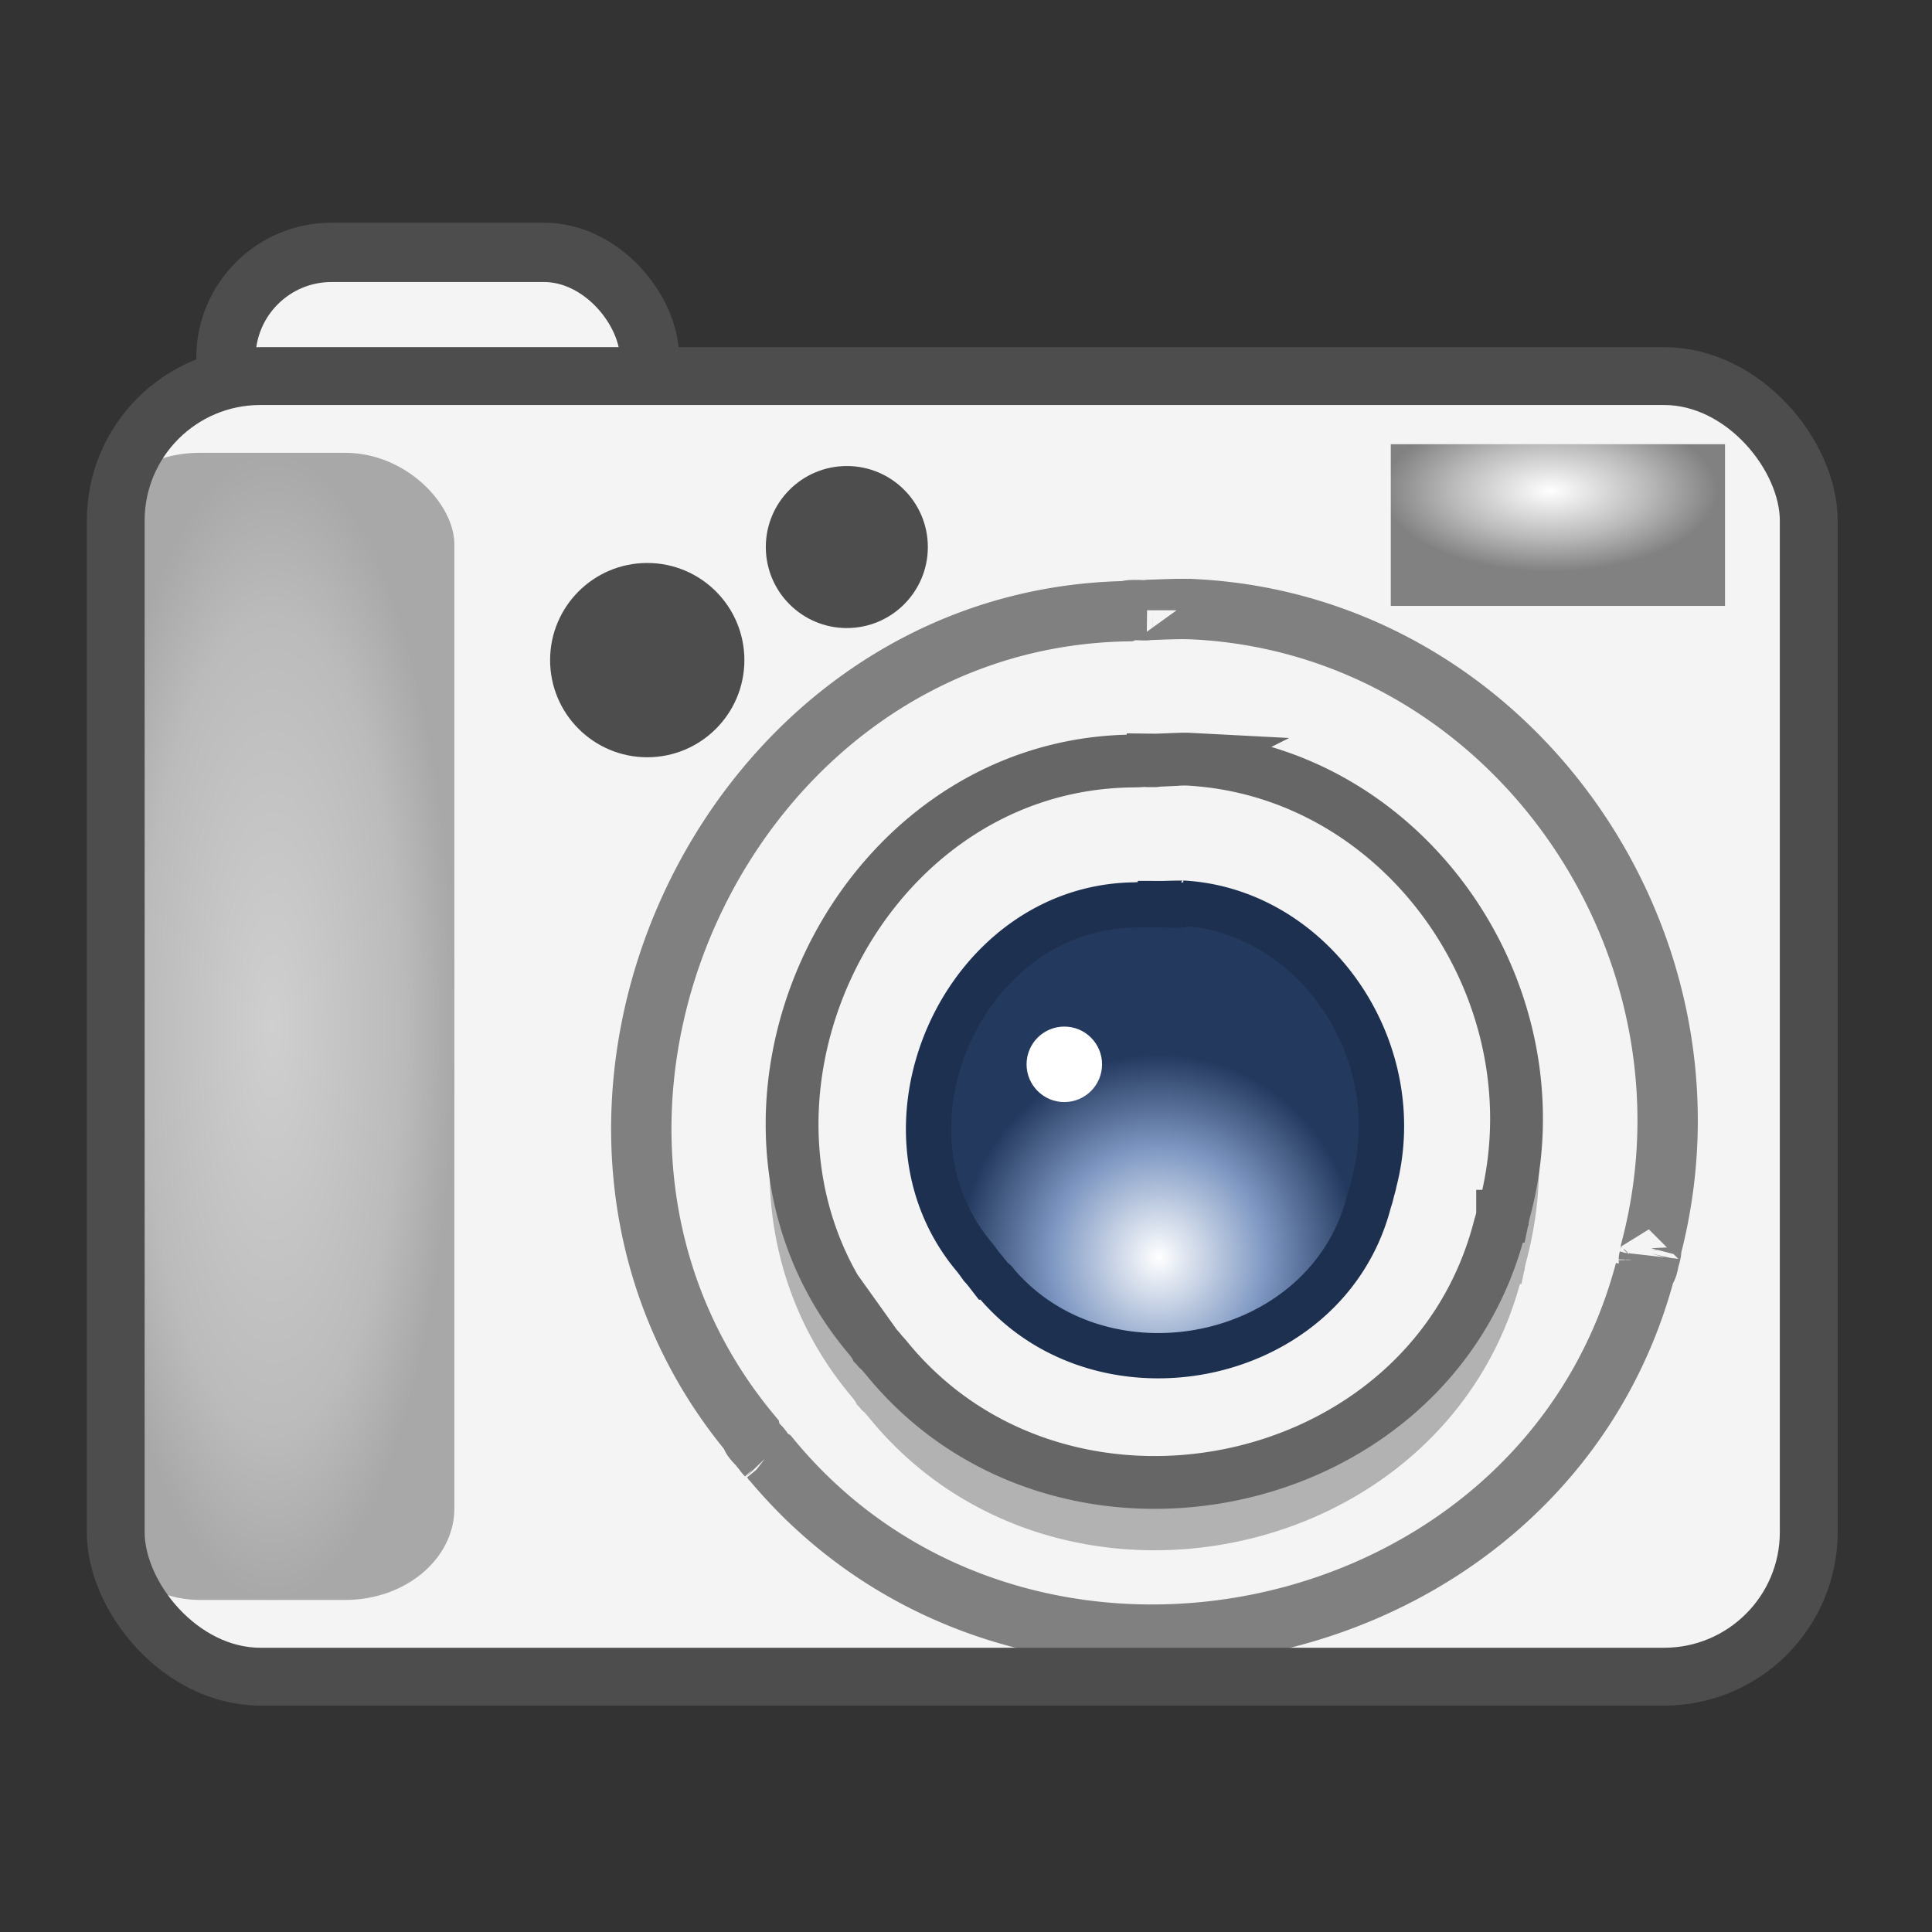 <?xml version="1.0" encoding="UTF-8" standalone="no"?>
<!-- Created with Inkscape (http://www.inkscape.org/) -->

<svg
   xmlns:dc="http://purl.org/dc/elements/1.1/"
   xmlns:cc="http://creativecommons.org/ns#"
   xmlns:rdf="http://www.w3.org/1999/02/22-rdf-syntax-ns#"
   xmlns:svg="http://www.w3.org/2000/svg"
   xmlns="http://www.w3.org/2000/svg"
   xmlns:xlink="http://www.w3.org/1999/xlink"
   xmlns:sodipodi="http://sodipodi.sourceforge.net/DTD/sodipodi-0.dtd"
   xmlns:inkscape="http://www.inkscape.org/namespaces/inkscape"
   width="128"
   height="128"
   id="svg2"
   version="1.1"
   inkscape:version="0.48.4 r9939"
   sodipodi:docname="fp.svg"
   inkscape:export-filename="E:\MSVC\fastpreview\fp-70.png"
   inkscape:export-xdpi="49.220001"
   inkscape:export-ydpi="49.220001">
  <rect width="100%" height="100%" fill="#333333" stroke="none"/>
  <defs
     id="defs4">
    <linearGradient
       id="linearGradient4039">
      <stop
         style="stop-color:#ffffff;stop-opacity:1;"
         offset="0"
         id="stop4041" />
      <stop
         id="stop4043"
         offset="0.583"
         style="stop-color:#bababa;stop-opacity:1;" />
      <stop
         style="stop-color:#818181;stop-opacity:1;"
         offset="1"
         id="stop4045" />
    </linearGradient>
    <linearGradient
       id="linearGradient4010">
      <stop
         style="stop-color:#ffffff;stop-opacity:1;"
         offset="0"
         id="stop4012" />
      <stop
         id="stop4018"
         offset="0.542"
         style="stop-color:#7d97c2;stop-opacity:1;" />
      <stop
         style="stop-color:#24395e;stop-opacity:1;"
         offset="1"
         id="stop4014" />
    </linearGradient>
    <linearGradient
       id="linearGradient4000">
      <stop
         id="stop4002"
         offset="0"
         style="stop-color:#ffffff;stop-opacity:1;" />
      <stop
         style="stop-color:#d3d3d3;stop-opacity:1;"
         offset="0.583"
         id="stop4006" />
      <stop
         id="stop4004"
         offset="1"
         style="stop-color:#a8a8a8;stop-opacity:1;" />
    </linearGradient>
    <linearGradient
       id="linearGradient3980">
      <stop
         style="stop-color:#cfcfcf;stop-opacity:1;"
         offset="0"
         id="stop3982" />
      <stop
         id="stop4037"
         offset="0.712"
         style="stop-color:#bbbbbb;stop-opacity:1;" />
      <stop
         style="stop-color:#a8a8a8;stop-opacity:1;"
         offset="1"
         id="stop3984" />
    </linearGradient>
    <radialGradient
       inkscape:collect="always"
       xlink:href="#linearGradient3980"
       id="radialGradient3988"
       cx="19.7"
       cy="993.062"
       fx="19.7"
       fy="993.062"
       r="10"
       gradientTransform="matrix(1.205,0,0,3.8,-5.691,-2781.274)"
       gradientUnits="userSpaceOnUse" />
    <radialGradient
       inkscape:collect="always"
       xlink:href="#linearGradient4039"
       id="radialGradient3998"
       cx="102.709"
       cy="30.089"
       fx="102.709"
       fy="30.089"
       r="11.071"
       gradientTransform="matrix(1,0,0,0.484,0,17.954)"
       gradientUnits="userSpaceOnUse" />
    <radialGradient
       inkscape:collect="always"
       xlink:href="#linearGradient4010"
       id="radialGradient4016"
       cx="77.3"
       cy="1007.507"
       fx="77.3"
       fy="1007.507"
       r="16.489"
       gradientTransform="matrix(0.801,-1.6173233e-8,1.6476809e-8,0.816,15.377,185.267)"
       gradientUnits="userSpaceOnUse" />
  </defs>
  <sodipodi:namedview
     id="base"
     pagecolor="#ffffff"
     bordercolor="#666666"
     borderopacity="1.0"
     inkscape:pageopacity="0.0"
     inkscape:pageshadow="2"
     inkscape:zoom="3.959798"
     inkscape:cx="128.87691"
     inkscape:cy="79.308953"
     inkscape:document-units="px"
     inkscape:current-layer="layer1"
     showgrid="false"
     showguides="true"
     inkscape:guide-bbox="true"
     inkscape:window-width="1440"
     inkscape:window-height="816"
     inkscape:window-x="-8"
     inkscape:window-y="-8"
     inkscape:window-maximized="1">
    <sodipodi:guide
       orientation="0,1"
       position="49.497,62.629"
       id="guide4022" />
  </sodipodi:namedview>
  <g
     inkscape:label="Layer 1"
     inkscape:groupmode="layer"
     id="layer1"
     transform="translate(0,-924.362)">
    <rect
       style="fill:#f4f4f4;fill-opacity:1;stroke:#4d4d4d;stroke-width:3.93;stroke-linejoin:miter;stroke-miterlimit:0;stroke-opacity:1;stroke-dasharray:none"
       id="rect3948"
       width="28.07"
       height="86.316"
       x="14.965"
       y="941.081"
       rx="7"
       ry="7" />
    <rect
       style="fill:#f4f4f4;stroke:none;stroke-width:3.832;stroke-linejoin:miter;stroke-miterlimit:0;stroke-opacity:1;stroke-dasharray:none;fill-opacity:1"
       id="rect2998"
       width="112.168"
       height="86.168"
       x="7.666"
       y="949.278"
       rx="9.587"
       ry="9.574" />
    <rect
       style="fill:url(#radialGradient3988);fill-opacity:1;stroke:none"
       id="rect3950"
       width="24.105"
       height="76"
       x="6"
       y="954.362"
       rx="7.232"
       ry="6.08" />
    <path
       sodipodi:type="arc"
       style="fill:#4d4d4d;fill-opacity:1;stroke:none"
       id="path3952"
       sodipodi:cx="81.428574"
       sodipodi:cy="69.428574"
       sodipodi:rx="24.285715"
       sodipodi:ry="24.285715"
       d="m 105.714,69.429 c 0,13.413 -10.873,24.286 -24.286,24.286 -13.413,0 -24.286,-10.873 -24.286,-24.286 0,-13.413 10.873,-24.286 24.286,-24.286 13.413,0 24.286,10.873 24.286,24.286 z"
       transform="matrix(0.265,0,0,0.265,21.303,949.698)" />
    <path
       transform="matrix(0.221,0,0,0.221,38.109,945.261)"
       d="m 105.714,69.429 c 0,13.413 -10.873,24.286 -24.286,24.286 -13.413,0 -24.286,-10.873 -24.286,-24.286 0,-13.413 10.873,-24.286 24.286,-24.286 13.413,0 24.286,10.873 24.286,24.286 z"
       sodipodi:ry="24.285715"
       sodipodi:rx="24.285715"
       sodipodi:cy="69.428574"
       sodipodi:cx="81.428574"
       id="path3954"
       style="fill:#4d4d4d;fill-opacity:1;stroke:none"
       sodipodi:type="arc" />
    <path
       transform="matrix(0.996,0,0,0.996,-0.32,3.872)"
       d="m 79.844,964.719 c -0.979,-0.052 -1.938,-0.002 -2.875,0.031 -0.02,7.3e-4 -0.042,-7.2e-4 -0.062,0 -0.214,0.003 -0.363,0.03 -0.312,0.031 a 0.876,0.876 0 0 0 -0.062,0 c -0.237,0.011 -0.578,-0.035 -1.031,0 a 0.876,0.876 0 0 0 -0.25,0.062 c -26.955,0.501 -42.173,34.042 -25,54.719 a 0.876,0.876 0 0 0 0.125,0.312 c 0.228,0.309 0.448,0.477 0.562,0.625 a 0.876,0.876 0 0 0 0.031,0.062 c 0.064,0.071 0.155,0.233 0.375,0.469 a 0.876,0.876 0 0 0 0.094,0.063 0.876,0.876 0 0 0 0.125,0.094 c 16.692,20.27 51.39,13.104 58.188,-12.469 a 0.876,0.876 0 0 0 0.031,-0.031 0.876,0.876 0 0 0 0.125,-0.25 c 0.082,-0.271 0.086,-0.411 0.094,-0.438 a 0.876,0.876 0 0 0 0,-0.031 c -0.005,0.02 0.059,-0.117 0.125,-0.406 a 0.876,0.876 0 0 0 0.031,-0.25 0.876,0.876 0 0 0 0,-0.094 c 5.303,-20.325 -9.332,-41.379 -30.312,-42.5 z"
       id="path4028"
       style="fill:none;stroke:#808080;stroke-width:4.015;stroke-miterlimit:4;stroke-opacity:1;stroke-dasharray:none"
       inkscape:original="M 79.8125 965.59375 C 78.87349 965.54357 77.900916 965.59101 76.9375 965.625 C 76.808853 965.62052 76.690639 965.65918 76.5625 965.65625 C 76.226411 965.67199 75.901286 965.62994 75.5625 965.65625 L 75.5625 965.6875 C 49.004412 965.92111 33.956658 999.13435 51.125 1019.3125 L 51.09375 1019.3438 C 51.259879 1019.5693 51.454586 1019.7494 51.625 1019.9688 C 51.761085 1020.1205 51.860127 1020.2874 52 1020.4375 L 52.03125 1020.4062 C 68.272948 1040.5197 102.59529 1033.4492 109.03125 1008.1875 L 109.0625 1008.1875 C 109.10619 1008.0422 109.11469 1007.8954 109.15625 1007.75 C 109.18765 1007.6189 109.25135 1007.507 109.28125 1007.375 L 109.25 1007.375 C 114.6887 987.46163 100.35553 966.69149 79.8125 965.59375 z "
       inkscape:radius="0.87587243"
       sodipodi:type="inkscape:offset" />
    <path
       sodipodi:type="inkscape:offset"
       inkscape:radius="-9.2475252"
       inkscape:original="M 79.8125 965.59375 C 78.87349 965.54357 77.900916 965.59101 76.9375 965.625 C 76.808853 965.62052 76.690639 965.65918 76.5625 965.65625 C 76.226411 965.67199 75.901286 965.62994 75.5625 965.65625 L 75.5625 965.6875 C 49.004412 965.92111 33.956658 999.13435 51.125 1019.3125 L 51.09375 1019.3438 C 51.259879 1019.5693 51.454586 1019.7494 51.625 1019.9688 C 51.761085 1020.1205 51.860127 1020.2874 52 1020.4375 L 52.03125 1020.4062 C 68.272948 1040.5197 102.59529 1033.4492 109.03125 1008.1875 L 109.0625 1008.1875 C 109.10619 1008.0422 109.11469 1007.8954 109.15625 1007.75 C 109.18765 1007.6189 109.25135 1007.507 109.28125 1007.375 L 109.25 1007.375 C 114.6887 987.46163 100.35553 966.69149 79.8125 965.59375 z "
       style="fill:none;stroke:#666666;stroke-width:3;stroke-miterlimit:4;stroke-opacity:1;stroke-dasharray:none"
       id="path4024"
       d="m 79.312,974.812 c -0.289,-0.015 -1.015,0.025 -2.062,0.062 a 9.248,9.248 0 0 1 -0.25,0 l 0,0.031 c -0.723,0.034 -0.281,-0.025 -0.375,-0.031 a 9.248,9.248 0 0 1 -0.094,0 c 0.405,0.021 1.232,0.064 -0.188,0.031 a 9.248,9.248 0 0 1 -0.688,0.031 c -18.88,0.166 -29.695,24.042 -17.5,38.375 a 9.248,9.248 0 0 1 0.344,0.469 9.248,9.248 0 0 1 0.031,0.063 9.248,9.248 0 0 1 0.094,0.094 c -0.016,-0.023 0.041,0.045 0.031,0.031 a 9.248,9.248 0 0 1 0.062,0.094 c 0.054,0.057 -0.175,-0.288 0.219,0.219 a 9.248,9.248 0 0 1 0.281,0.313 c 11.576,14.335 36.248,9.352 40.844,-8.688 a 9.248,9.248 0 0 1 0.094,-0.312 c 0.198,-0.828 0.008,-0.053 0.031,-0.125 a 9.248,9.248 0 0 1 0.031,-0.063 9.248,9.248 0 0 1 0,-0.031 c 0.001,-0.01 0.021,0.01 0.031,-0.031 a 9.248,9.248 0 0 1 0,-0.063 9.248,9.248 0 0 1 0,-0.062 l 0.031,0 a 9.248,9.248 0 0 1 0.062,-0.281 c 3.92,-14.353 -6.466,-29.347 -21.031,-30.125 z"
       transform="matrix(0.996,0,0,0.996,-0.296,3.745)" />
    <path
       sodipodi:type="inkscape:offset"
       inkscape:radius="-9.2475252"
       inkscape:original="M 79.8125 965.59375 C 78.87349 965.54357 77.900916 965.59101 76.9375 965.625 C 76.808853 965.62052 76.690639 965.65918 76.5625 965.65625 C 76.226411 965.67199 75.901286 965.62994 75.5625 965.65625 L 75.5625 965.6875 C 49.004412 965.92111 33.956658 999.13435 51.125 1019.3125 L 51.09375 1019.3438 C 51.259879 1019.5693 51.454586 1019.7494 51.625 1019.9688 C 51.761085 1020.1205 51.860127 1020.2874 52 1020.4375 L 52.03125 1020.4062 C 68.272948 1040.5197 102.59529 1033.4492 109.03125 1008.1875 L 109.0625 1008.1875 C 109.10619 1008.0422 109.11469 1007.8954 109.15625 1007.75 C 109.18765 1007.6189 109.25135 1007.507 109.28125 1007.375 L 109.25 1007.375 C 114.6887 987.46163 100.35553 966.69149 79.8125 965.59375 z "
       style="fill:none;stroke:#b2b2b2;stroke-width:3;stroke-miterlimit:4;stroke-opacity:1;stroke-dasharray:none"
       id="path4032"
       d="m 79.312,974.812 c -0.289,-0.015 -1.015,0.025 -2.062,0.062 a 9.248,9.248 0 0 1 -0.25,0 l 0,0.031 c -0.723,0.034 -0.281,-0.025 -0.375,-0.031 a 9.248,9.248 0 0 1 -0.094,0 c 0.405,0.021 1.232,0.064 -0.188,0.031 a 9.248,9.248 0 0 1 -0.688,0.031 c -18.88,0.166 -29.695,24.042 -17.5,38.375 a 9.248,9.248 0 0 1 0.344,0.469 9.248,9.248 0 0 1 0.031,0.063 9.248,9.248 0 0 1 0.094,0.094 c -0.016,-0.023 0.041,0.045 0.031,0.031 a 9.248,9.248 0 0 1 0.062,0.094 c 0.054,0.057 -0.175,-0.288 0.219,0.219 a 9.248,9.248 0 0 1 0.281,0.313 c 11.576,14.335 36.248,9.352 40.844,-8.688 a 9.248,9.248 0 0 1 0.094,-0.312 c 0.198,-0.828 0.008,-0.053 0.031,-0.125 a 9.248,9.248 0 0 1 0.031,-0.063 9.248,9.248 0 0 1 0,-0.031 c 0.001,-0.01 0.021,0.01 0.031,-0.031 a 9.248,9.248 0 0 1 0,-0.063 9.248,9.248 0 0 1 0,-0.062 l 0.031,0 a 9.248,9.248 0 0 1 0.062,-0.281 c 3.92,-14.353 -6.466,-29.347 -21.031,-30.125 z"
       transform="matrix(0.996,0,0,0.996,-0.296,6.745)" />
    <path
       transform="matrix(0.996,0,0,0.996,-0.296,3.745)"
       d="m 79.312,974.812 c -0.289,-0.015 -1.015,0.025 -2.062,0.062 a 9.248,9.248 0 0 1 -0.25,0 l 0,0.031 c -0.723,0.034 -0.281,-0.025 -0.375,-0.031 a 9.248,9.248 0 0 1 -0.094,0 c 0.405,0.021 1.232,0.064 -0.188,0.031 a 9.248,9.248 0 0 1 -0.688,0.031 c -18.88,0.166 -29.695,24.042 -17.5,38.375 a 9.248,9.248 0 0 1 0.344,0.469 9.248,9.248 0 0 1 0.031,0.063 9.248,9.248 0 0 1 0.094,0.094 c -0.016,-0.023 0.041,0.045 0.031,0.031 a 9.248,9.248 0 0 1 0.062,0.094 c 0.054,0.057 -0.175,-0.288 0.219,0.219 a 9.248,9.248 0 0 1 0.281,0.313 c 11.576,14.335 36.248,9.352 40.844,-8.688 a 9.248,9.248 0 0 1 0.094,-0.312 c 0.198,-0.828 0.008,-0.053 0.031,-0.125 a 9.248,9.248 0 0 1 0.031,-0.063 9.248,9.248 0 0 1 0,-0.031 c 0.001,-0.01 0.021,0.01 0.031,-0.031 a 9.248,9.248 0 0 1 0,-0.063 9.248,9.248 0 0 1 0,-0.062 l 0.031,0 a 9.248,9.248 0 0 1 0.062,-0.281 c 3.92,-14.353 -6.466,-29.347 -21.031,-30.125 z"
       id="path4030"
       style="fill:#f4f4f4;stroke:#666666;stroke-width:3.513;stroke-miterlimit:4;stroke-opacity:1;stroke-dasharray:none;fill-opacity:1"
       inkscape:original="M 79.8125 965.59375 C 78.87349 965.54357 77.900916 965.59101 76.9375 965.625 C 76.808853 965.62052 76.690639 965.65918 76.5625 965.65625 C 76.226411 965.67199 75.901286 965.62994 75.5625 965.65625 L 75.5625 965.6875 C 49.004412 965.92111 33.956658 999.13435 51.125 1019.3125 L 51.09375 1019.3438 C 51.259879 1019.5693 51.454586 1019.7494 51.625 1019.9688 C 51.761085 1020.1205 51.860127 1020.2874 52 1020.4375 L 52.03125 1020.4062 C 68.272948 1040.5197 102.59529 1033.4492 109.03125 1008.1875 L 109.0625 1008.1875 C 109.10619 1008.0422 109.11469 1007.8954 109.15625 1007.75 C 109.18765 1007.6189 109.25135 1007.507 109.28125 1007.375 L 109.25 1007.375 C 114.6887 987.46163 100.35553 966.69149 79.8125 965.59375 z "
       inkscape:radius="-9.2475252"
       sodipodi:type="inkscape:offset" />
    <path
       d="m 78.844,983.938 c 0.352,0.019 -0.12,-0.009 -1.25,0.031 a 18.369,18.369 0 0 1 -0.188,0 l 0,0.031 c 1.949,0.068 1.993,0.103 -1.156,0.031 a 18.369,18.369 0 0 1 -0.094,0 18.369,18.369 0 0 1 -0.438,0.031 C 64.411,984.162 57.835,998.839 65.125,1007.406 A 18.369,18.369 0 0 1 65.562,1008 c 0.016,0.017 0.016,0.014 0.031,0.031 0.251,0.279 0.34,0.418 0.469,0.563 0.169,0.216 -0.357,-0.446 0.062,0.094 a 18.369,18.369 0 0 1 0.188,0.188 c 0.043,0.054 0.112,0.072 0.156,0.125 0.007,0.01 0.092,0.122 0.094,0.125 7.073,8.289 21.906,5.328 24.656,-5.469 a 18.369,18.369 0 0 1 0.062,-0.187 c 0.035,-0.146 0.031,-0.086 0.062,-0.219 0.104,-0.434 0.116,-0.42 0.188,-0.719 0.014,-0.053 0.017,-0.103 0.031,-0.156 2.304,-8.822 -4.1,-17.977 -12.719,-18.438 z M 77.406,984 c -1.862,0.087 -1.137,0.034 -0.312,-0.031 A 18.369,18.369 0 0 1 77,983.969 18.369,18.369 0 0 1 76.906,984 c 0.269,0.009 0.29,-0.007 0.5,0 z"
       id="path3972"
       style="fill:url(#radialGradient4016);fill-opacity:1;stroke:#1e3050;stroke-width:2.998;stroke-miterlimit:4;stroke-opacity:1;stroke-dasharray:none"
       inkscape:original="M 79.8125 965.59375 C 78.87349 965.54357 77.900916 965.59101 76.9375 965.625 C 76.808853 965.62052 76.690639 965.65918 76.5625 965.65625 C 76.226411 965.67199 75.901286 965.62994 75.5625 965.65625 L 75.5625 965.6875 C 49.004412 965.92111 33.956658 999.13435 51.125 1019.3125 L 51.09375 1019.3438 C 51.259879 1019.5693 51.454586 1019.7494 51.625 1019.9688 C 51.761085 1020.1205 51.860127 1020.2874 52 1020.4375 L 52.03125 1020.4062 C 68.272948 1040.5197 102.59529 1033.4492 109.03125 1008.1875 L 109.0625 1008.1875 C 109.10619 1008.0422 109.11469 1007.8954 109.15625 1007.75 C 109.18765 1007.6189 109.25135 1007.507 109.28125 1007.375 L 109.25 1007.375 C 114.6887 987.46163 100.35553 966.69149 79.8125 965.59375 z "
       inkscape:radius="-18.367249"
       sodipodi:type="inkscape:offset"
       transform="matrix(1.001,0,0,1.001,-0.6,-0.726)" />
    <rect
       style="fill:url(#radialGradient3998);fill-opacity:1;stroke:none"
       id="rect3974"
       width="22.143"
       height="10.714"
       x="92.143"
       y="29.429"
       transform="translate(0,924.362)" />
    <rect
       ry="9.574"
       rx="9.587"
       y="949.278"
       x="7.666"
       height="86.168"
       width="112.168"
       id="rect4008"
       style="fill:none;stroke:#4d4d4d;stroke-width:3.832;stroke-linejoin:miter;stroke-miterlimit:0;stroke-opacity:1;stroke-dasharray:none;fill-opacity:1" />
    <path
       sodipodi:type="arc"
       style="fill:#ffffff;fill-opacity:1;stroke:none"
       id="path4020"
       sodipodi:cx="71.847099"
       sodipodi:cy="72.062805"
       sodipodi:rx="2.6516504"
       sodipodi:ry="2.6516504"
       d="m 74.499,72.063 c 0,1.464 -1.187,2.652 -2.652,2.652 -1.464,0 -2.652,-1.187 -2.652,-2.652 0,-1.464 1.187,-2.652 2.652,-2.652 1.464,0 2.652,1.187 2.652,2.652 z"
       transform="matrix(0.943,0,0,0.943,2.762,926.921)" />
  </g>
</svg>
